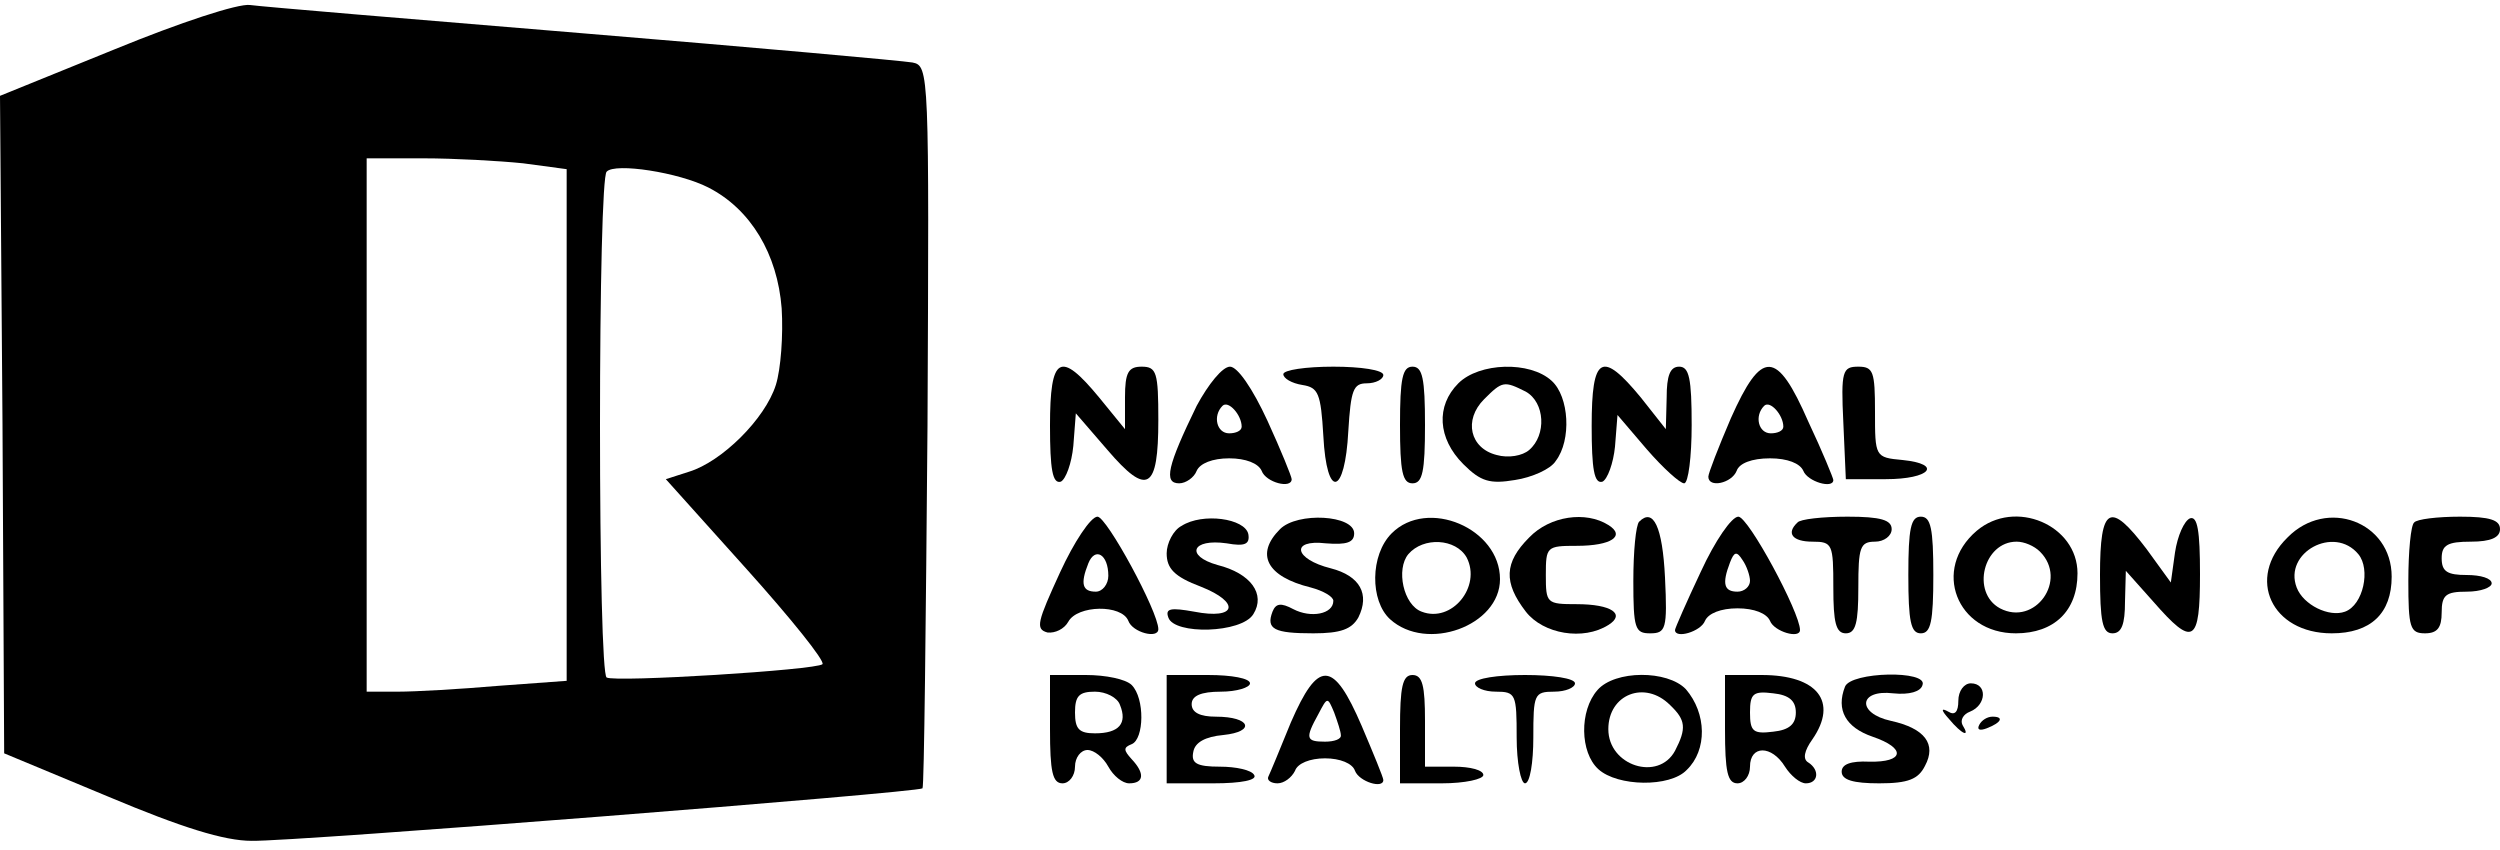 <?xml version="1.0" standalone="no"?>
<!DOCTYPE svg PUBLIC "-//W3C//DTD SVG 20010904//EN"
 "http://www.w3.org/TR/2001/REC-SVG-20010904/DTD/svg10.dtd">
<svg version="1.0" xmlns="http://www.w3.org/2000/svg"
 width="300pt" height="102pt" viewBox="0 0 300 102"
 preserveAspectRatio="xMidYMid meet">

<g transform="translate(0,102) scale(0.1,-0.1)"
fill="#000000" stroke="none">
<path d="M138 961 l-138 -56 3 -394 2 -395 125 -52 c88 -37 139 -53 172 -53
52 -1 800 58 805 63 2 2 4 197 6 435 2 425 2 432 -18 436 -11 2 -189 18 -395
35 -206 17 -386 32 -400 34 -14 2 -84 -21 -162 -53z m490 -137 l52 -7 0 -307
0 -307 -82 -6 c-46 -4 -100 -7 -120 -7 l-38 0 0 320 0 320 68 0 c37 0 91 -3
120 -6z m222 -29 c51 -26 83 -80 88 -145 2 -32 -1 -73 -7 -92 -13 -41 -65 -92
-104 -104 l-28 -9 97 -108 c53 -59 94 -110 91 -114 -7 -7 -249 -22 -259 -16
-5 2 -8 138 -8 302 0 164 3 301 8 305 10 11 87 -1 122 -19z"/>
<path d="M1260 509 c0 -52 3 -70 13 -67 6 3 13 22 15 43 l3 39 38 -44 c48 -56
61 -48 61 36 0 57 -2 64 -20 64 -16 0 -20 -7 -20 -37 l0 -38 -31 38 c-47 57
-59 50 -59 -34z"/>
<path d="M1436 533 c-35 -72 -40 -93 -21 -93 8 0 18 7 21 15 4 9 19 15 39 15
20 0 35 -6 39 -15 5 -14 36 -22 36 -10 0 3 -13 35 -29 70 -18 39 -36 65 -45
65 -9 0 -26 -21 -40 -47z m54 -25 c0 -5 -7 -8 -15 -8 -15 0 -20 21 -8 33 7 7
23 -11 23 -25z"/>
<path d="M1540 571 c0 -5 10 -11 23 -13 19 -3 22 -10 25 -61 4 -77 26 -72 30
6 3 49 6 57 22 57 11 0 20 5 20 10 0 6 -27 10 -60 10 -33 0 -60 -4 -60 -9z"/>
<path d="M1680 510 c0 -56 3 -70 15 -70 12 0 15 14 15 70 0 56 -3 70 -15 70
-12 0 -15 -14 -15 -70z"/>
<path d="M1750 560 c-27 -27 -25 -66 6 -97 21 -21 32 -24 62 -19 20 3 43 13
49 23 19 25 16 77 -5 96 -26 24 -87 22 -112 -3z m81 -10 c23 -13 25 -52 4 -70
-8 -7 -25 -10 -39 -6 -32 8 -40 42 -15 67 22 22 24 22 50 9z"/>
<path d="M1910 509 c0 -52 3 -70 13 -67 6 3 13 22 15 42 l3 38 35 -41 c20 -23
40 -41 45 -41 5 0 9 32 9 70 0 56 -3 70 -15 70 -11 0 -15 -11 -15 -37 l-1 -38
-30 38 c-47 57 -59 50 -59 -34z"/>
<path d="M2077 518 c-15 -35 -27 -66 -27 -70 0 -14 28 -8 34 7 3 9 18 15 40
15 21 0 36 -6 40 -15 5 -13 36 -22 36 -11 0 2 -13 34 -30 70 -38 87 -56 87
-93 4z m63 -10 c0 -5 -7 -8 -15 -8 -15 0 -20 21 -8 33 7 7 23 -11 23 -25z"/>
<path d="M2212 513 l3 -68 48 0 c53 0 69 18 20 23 -33 3 -33 4 -33 58 0 48 -2
54 -20 54 -19 0 -21 -5 -18 -67z"/>
<path d="M1272 333 c-27 -59 -30 -68 -15 -72 9 -1 20 4 25 13 11 20 64 21 72
1 5 -14 36 -22 36 -10 0 21 -62 135 -73 135 -8 0 -28 -30 -45 -67z m58 -4 c0
-10 -7 -19 -15 -19 -16 0 -19 9 -9 34 8 20 24 11 24 -15z"/>
<path d="M1418 389 c-10 -5 -18 -21 -18 -33 0 -18 9 -28 41 -40 48 -19 43 -40
-8 -30 -28 5 -35 4 -31 -7 7 -21 88 -19 102 4 15 24 -3 49 -43 59 -39 11 -31
32 11 26 22 -4 28 -1 26 11 -4 19 -55 26 -80 10z"/>
<path d="M1536 385 c-30 -30 -16 -57 37 -70 15 -4 27 -11 27 -16 0 -16 -27
-21 -48 -10 -15 8 -21 7 -25 -3 -8 -21 2 -26 49 -26 33 0 46 5 54 19 14 28 2
50 -33 59 -44 11 -49 35 -6 30 25 -2 34 1 34 12 0 22 -68 26 -89 5z"/>
<path d="M1670 380 c-26 -26 -26 -81 -2 -103 44 -40 132 -8 132 48 0 61 -87
98 -130 55z m90 -29 c18 -35 -18 -79 -54 -65 -22 8 -31 51 -16 69 18 21 57 19
70 -4z"/>
<path d="M1835 375 c-30 -30 -31 -54 -4 -89 21 -27 69 -35 99 -16 21 13 4 25
-38 25 -36 0 -37 1 -37 35 0 34 1 35 37 35 42 0 59 12 38 25 -27 17 -70 11
-95 -15z"/>
<path d="M1967 394 c-4 -4 -7 -36 -7 -71 0 -57 2 -63 20 -63 19 0 21 5 18 67
-3 61 -14 84 -31 67z"/>
<path d="M2041 334 c-17 -36 -31 -68 -31 -70 0 -11 31 -2 36 11 4 9 19 15 39
15 20 0 35 -6 39 -15 5 -13 36 -22 36 -11 0 21 -62 136 -74 136 -8 0 -28 -29
-45 -66z m59 -11 c0 -7 -7 -13 -15 -13 -16 0 -19 9 -9 35 5 13 8 14 15 3 5 -7
9 -19 9 -25z"/>
<path d="M2157 393 c-14 -13 -6 -23 18 -23 24 0 25 -3 25 -55 0 -42 3 -55 15
-55 12 0 15 13 15 55 0 48 2 55 20 55 11 0 20 7 20 15 0 11 -13 15 -53 15 -30
0 -57 -3 -60 -7z"/>
<path d="M2290 330 c0 -56 3 -70 15 -70 12 0 15 14 15 70 0 56 -3 70 -15 70
-12 0 -15 -14 -15 -70z"/>
<path d="M2372 383 c-54 -46 -24 -123 47 -123 46 0 74 27 74 72 0 58 -75 90
-121 51z m76 -25 c34 -34 -6 -90 -48 -68 -35 19 -20 80 20 80 9 0 21 -5 28
-12z"/>
<path d="M2520 330 c0 -56 3 -70 15 -70 11 0 15 11 15 38 l1 37 33 -37 c48
-55 56 -50 56 33 0 52 -3 70 -12 67 -7 -3 -15 -21 -18 -41 l-5 -36 -29 40
c-44 58 -56 52 -56 -31z"/>
<path d="M2745 375 c-50 -49 -19 -115 53 -115 47 0 72 24 72 68 0 66 -78 95
-125 47z m85 -20 c15 -18 6 -61 -16 -69 -19 -7 -50 8 -58 29 -16 42 45 75 74
40z"/>
<path d="M2897 393 c-4 -3 -7 -35 -7 -70 0 -56 2 -63 20 -63 15 0 20 7 20 25
0 21 5 25 30 25 17 0 30 5 30 10 0 6 -13 10 -30 10 -23 0 -30 4 -30 20 0 16 7
20 35 20 24 0 35 5 35 15 0 11 -12 15 -48 15 -27 0 -52 -3 -55 -7z"/>
<path d="M1260 145 c0 -51 3 -65 15 -65 8 0 15 9 15 20 0 11 7 20 15 20 8 0
19 -9 25 -20 6 -11 17 -20 25 -20 18 0 19 12 3 29 -10 11 -10 14 0 18 15 6 16
55 0 71 -7 7 -31 12 -55 12 l-43 0 0 -65z m84 29 c9 -22 -1 -34 -30 -34 -19 0
-24 5 -24 25 0 20 5 25 24 25 13 0 27 -7 30 -16z"/>
<path d="M1400 145 l0 -65 56 0 c34 0 53 4 49 10 -3 6 -22 10 -41 10 -28 0
-35 4 -32 18 2 11 14 18 36 20 39 4 33 22 -9 22 -19 0 -29 5 -29 15 0 10 11
15 35 15 19 0 35 5 35 10 0 6 -22 10 -50 10 l-50 0 0 -65z"/>
<path d="M1549 153 c-13 -32 -25 -61 -27 -65 -2 -4 3 -8 11 -8 8 0 17 7 21 15
3 9 18 15 36 15 18 0 33 -6 36 -15 5 -13 34 -22 34 -11 0 3 -12 32 -26 65 -34
79 -52 80 -85 4z m60 -15 c1 -5 -8 -8 -19 -8 -23 0 -24 4 -8 33 11 21 11 21
19 2 4 -11 8 -23 8 -27z"/>
<path d="M1680 145 l0 -65 50 0 c28 0 50 5 50 10 0 6 -16 10 -35 10 l-35 0 0
55 c0 42 -3 55 -15 55 -12 0 -15 -14 -15 -65z"/>
<path d="M1770 200 c0 -5 11 -10 25 -10 24 0 25 -3 25 -55 0 -30 5 -55 10 -55
6 0 10 25 10 55 0 52 1 55 25 55 14 0 25 5 25 10 0 6 -27 10 -60 10 -33 0 -60
-4 -60 -10z"/>
<path d="M1917 192 c-22 -25 -21 -75 1 -95 23 -21 86 -22 106 -1 25 24 24 68
-1 97 -22 23 -85 23 -106 -1z m87 -18 c19 -18 20 -28 6 -55 -20 -37 -80 -18
-80 26 0 42 44 59 74 29z"/>
<path d="M2070 145 c0 -51 3 -65 15 -65 8 0 15 9 15 20 0 26 26 26 42 0 7 -11
18 -20 25 -20 15 0 17 16 3 25 -7 4 -5 14 5 28 31 45 6 77 -61 77 l-44 0 0
-65z m85 20 c0 -14 -8 -21 -27 -23 -24 -3 -28 0 -28 23 0 23 4 26 28 23 19 -2
27 -9 27 -23z"/>
<path d="M2214 196 c-11 -28 1 -49 33 -60 41 -14 38 -31 -4 -30 -22 1 -33 -3
-33 -12 0 -10 14 -14 45 -14 35 0 47 5 55 21 14 26 0 45 -41 54 -41 9 -39 38
3 33 19 -2 33 2 35 10 7 18 -86 16 -93 -2z"/>
<path d="M2350 179 c0 -13 -4 -18 -12 -13 -9 5 -9 2 1 -9 15 -18 26 -23 16 -7
-3 6 1 13 9 16 20 8 21 34 1 34 -8 0 -15 -9 -15 -21z"/>
<path d="M2375 150 c-3 -6 1 -7 9 -4 18 7 21 14 7 14 -6 0 -13 -4 -16 -10z"/>
</g>
</svg>
